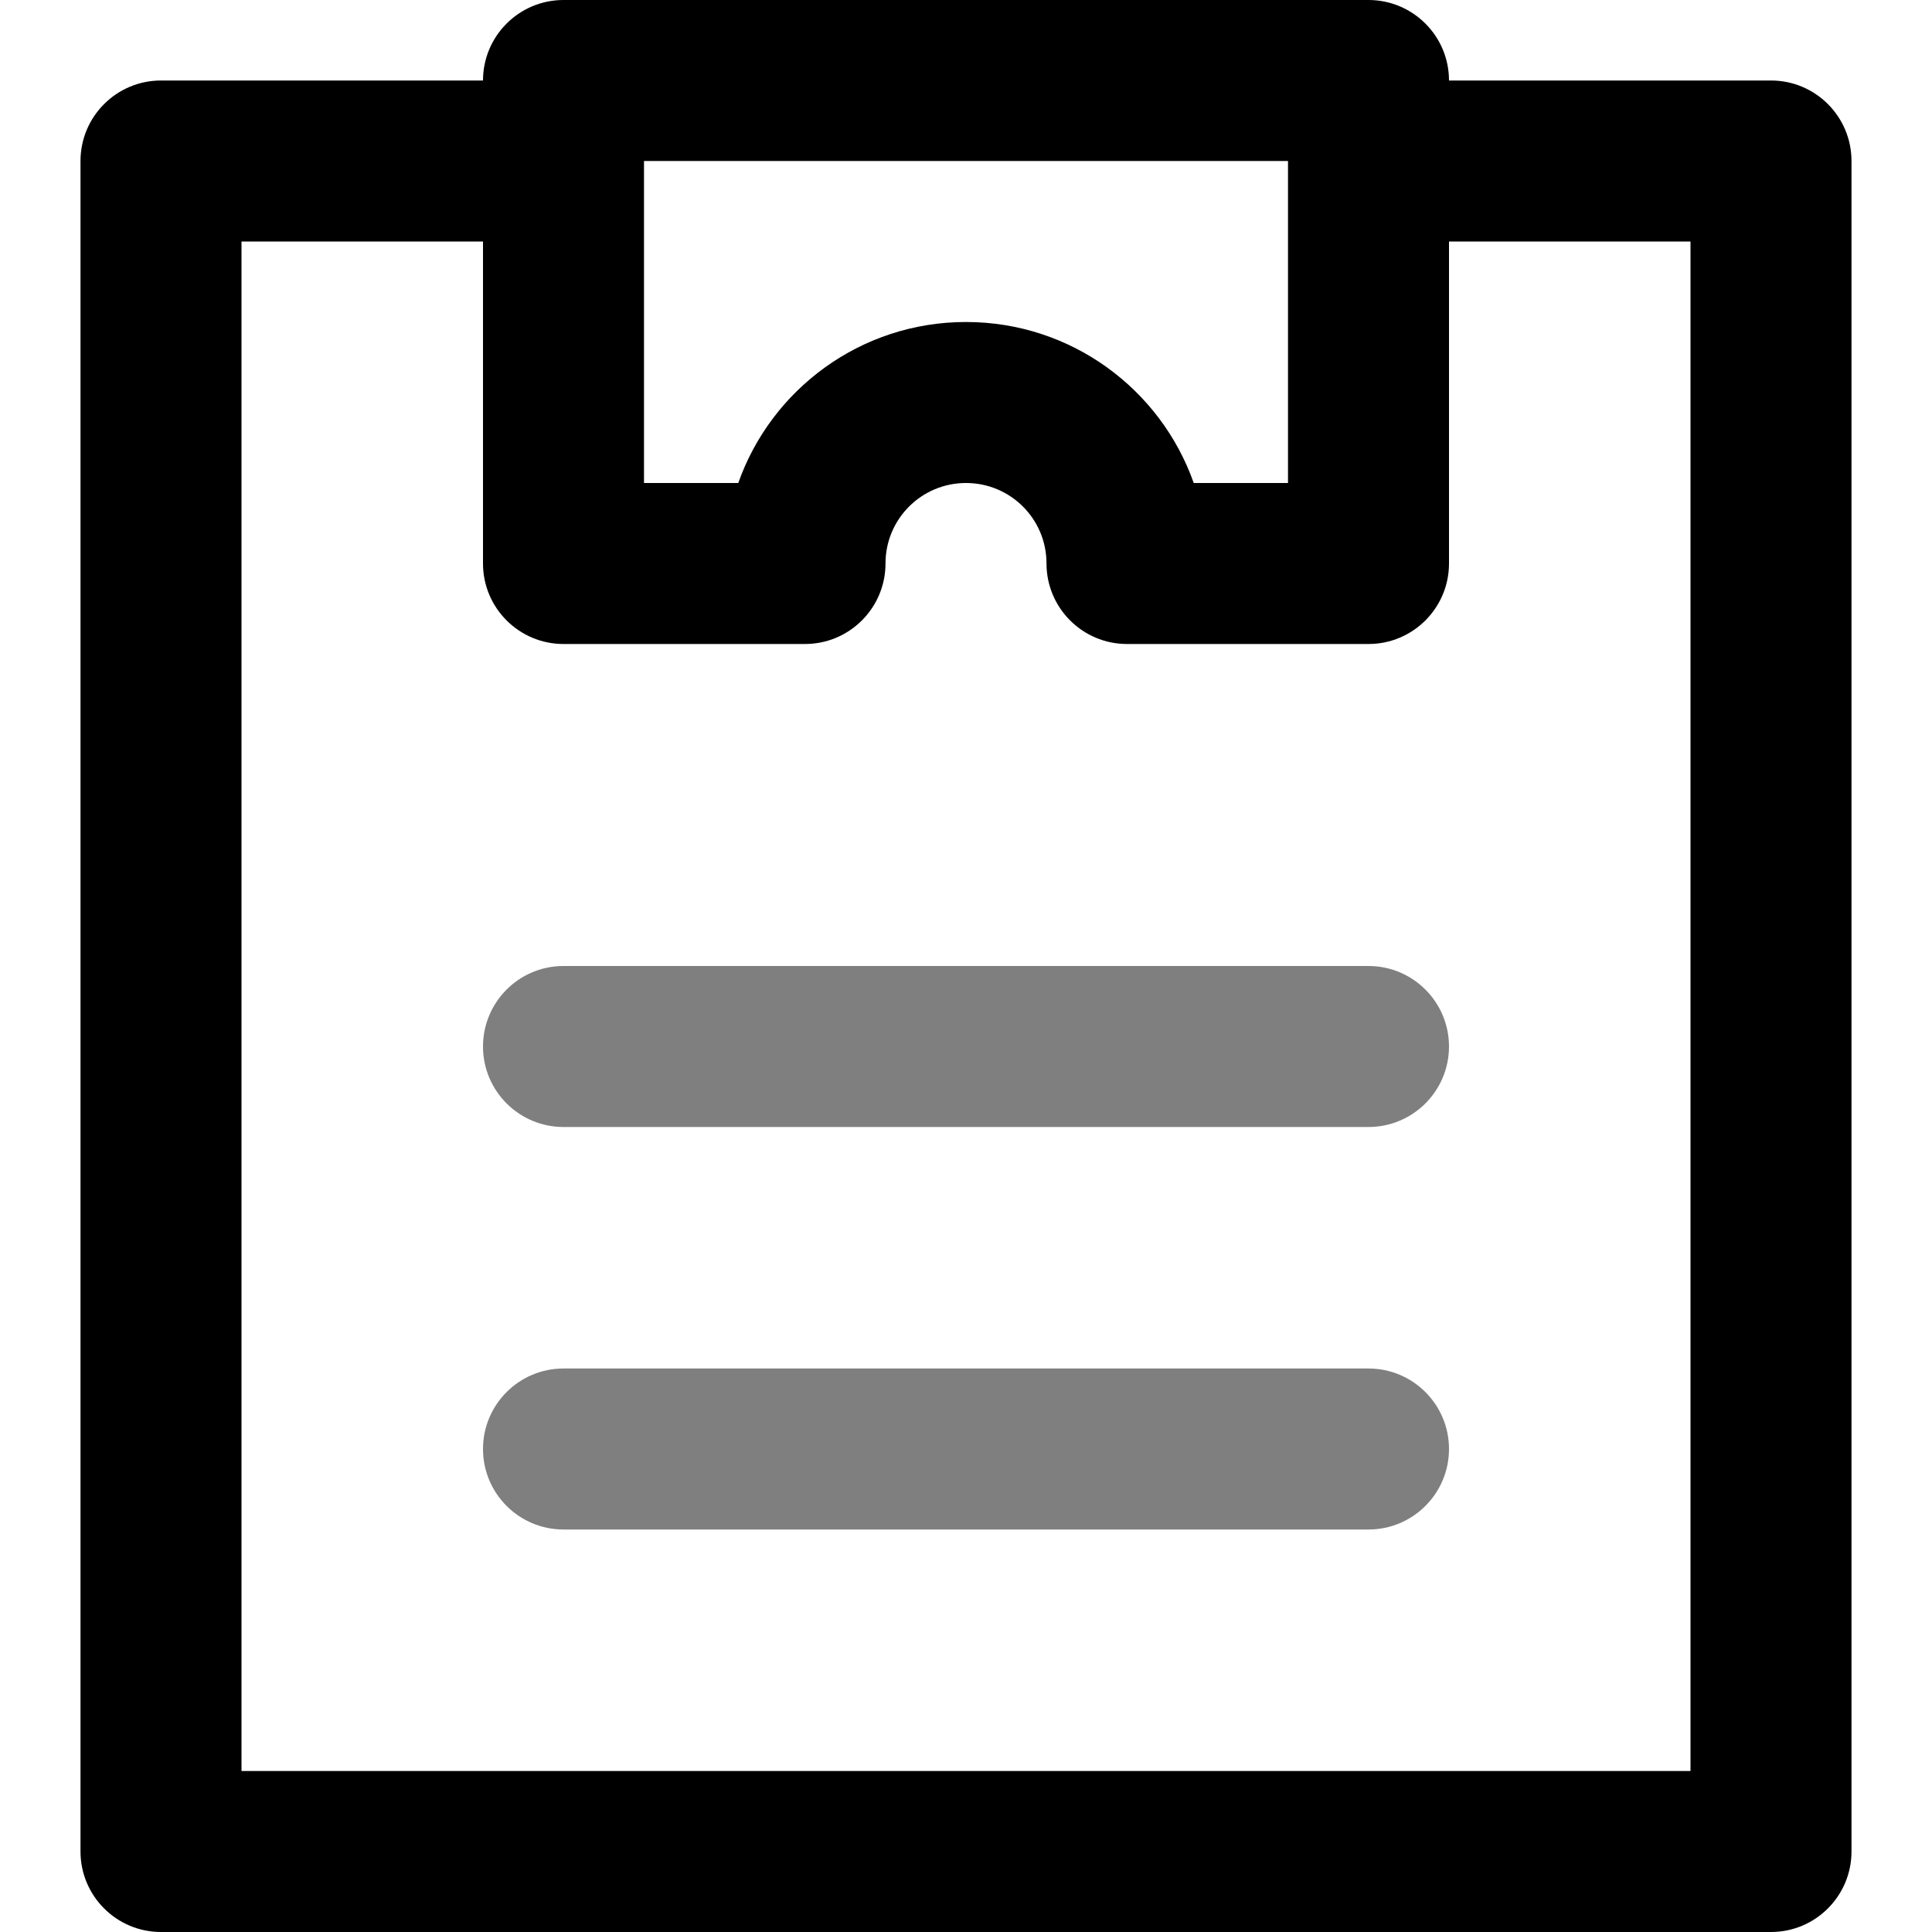 <svg width="24" height="24" viewBox="0 0 24 24" fill="none" xmlns="http://www.w3.org/2000/svg">
<path opacity="0.5" fill-rule="evenodd" clip-rule="evenodd" d="M6 13C6 12.448 6.448 12 7 12H17C17.552 12 18 12.448 18 13C18 13.552 17.552 14 17 14H7C6.448 14 6 13.552 6 13Z" fill="black"/>
<path opacity="0.5" fill-rule="evenodd" clip-rule="evenodd" d="M6 18C6 17.448 6.448 17 7 17H17C17.552 17 18 17.448 18 18C18 18.552 17.552 19 17 19H7C6.448 19 6 18.552 6 18Z" fill="black"/>
<path fill-rule="evenodd" clip-rule="evenodd" d="M7 0C6.448 0 6 0.448 6 1H2C1.448 1 1 1.448 1 2V23C1 23.552 1.448 24 2 24H22C22.552 24 23 23.552 23 23V2C23 1.448 22.552 1 22 1H18C18 0.448 17.552 0 17 0H7ZM18 3H21V22H3V3H6V7C6 7.552 6.448 8 7 8H10C10.552 8 11 7.552 11 7C11 6.447 11.447 6 12 6C12.553 6 13 6.447 13 7C13 7.552 13.448 8 14 8H17C17.552 8 18 7.552 18 7V3ZM8 2V6H9.171C9.582 4.835 10.693 4 12 4C13.307 4 14.418 4.835 14.829 6H16V2H8Z" fill="black"/>
</svg>
